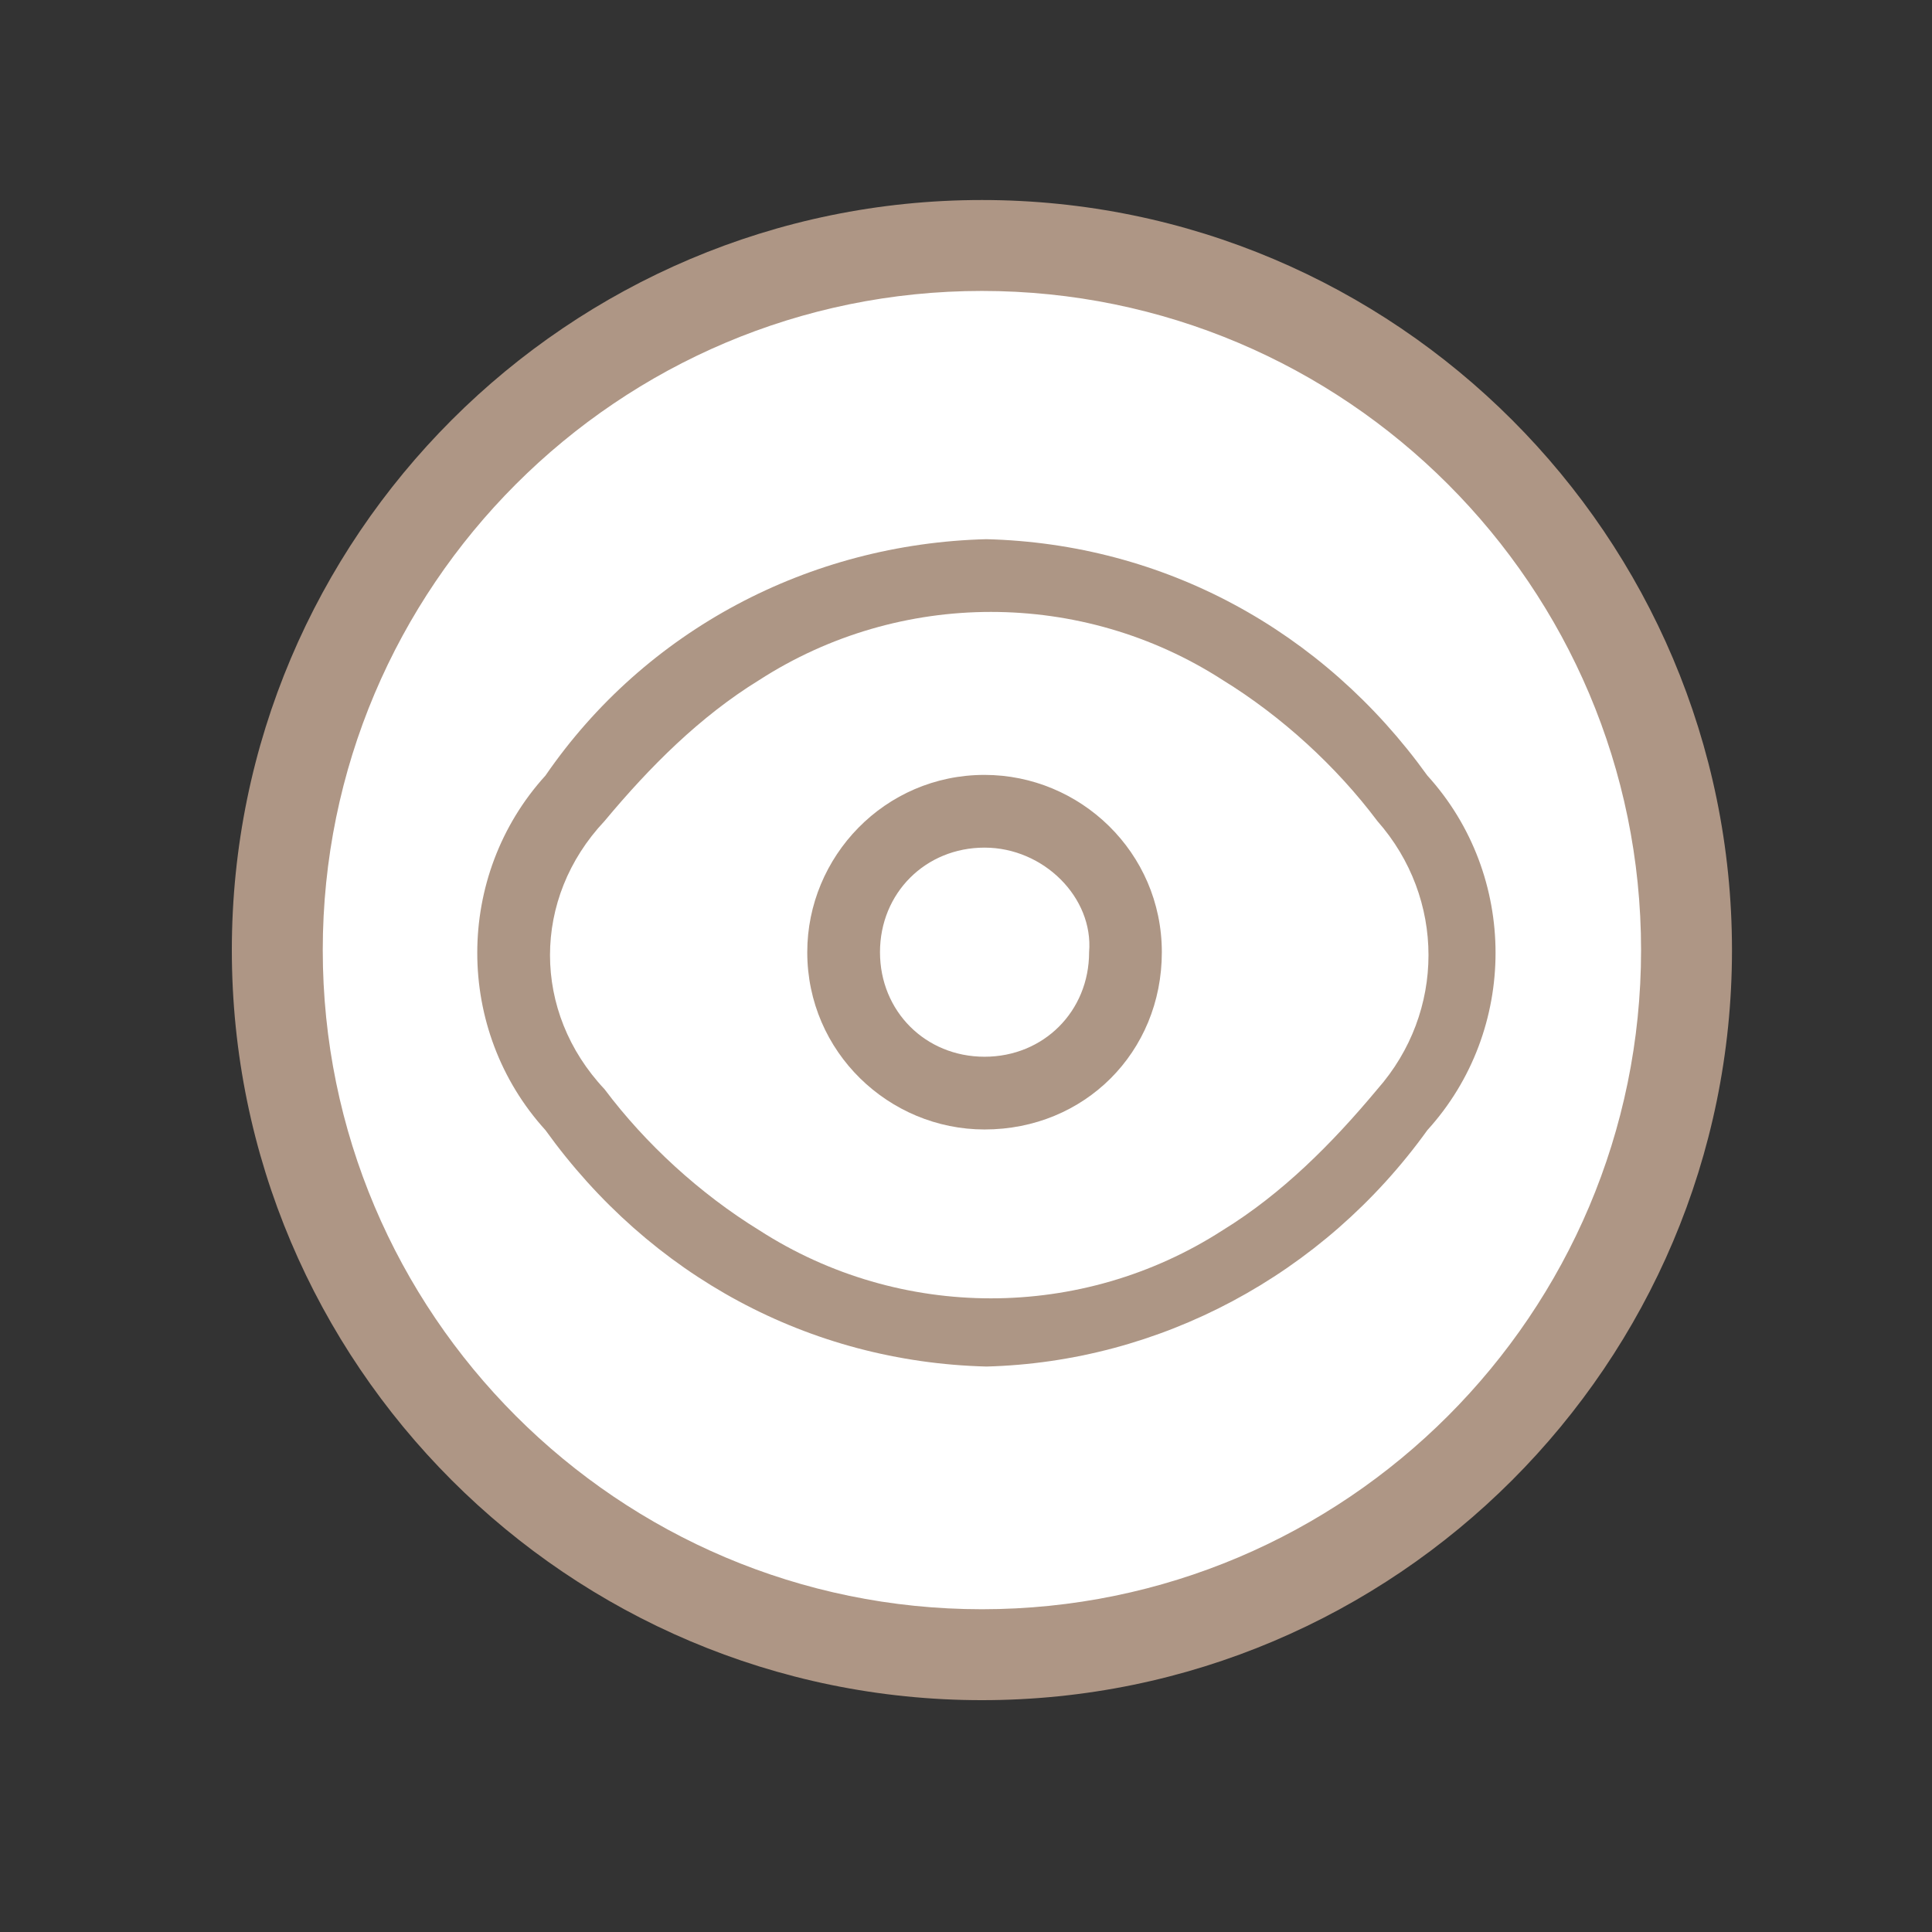 <?xml version="1.0" encoding="utf-8"?>
<!-- Generator: Adobe Illustrator 26.3.1, SVG Export Plug-In . SVG Version: 6.00 Build 0)  -->
<svg version="1.1" id="Calque_1" xmlns="http://www.w3.org/2000/svg" xmlns:xlink="http://www.w3.org/1999/xlink" x="0px" y="0px"
	 viewBox="0 0 42.5 42.5" style="enable-background:new 0 0 42.5 42.5;" xml:space="preserve">
<rect x="0" y="0" width="42.5" height="42.5" fill="#333333" stroke="none"/>
<style type="text/css">
	.st0{fill:#FFFFFF;}
	.st1{fill:#AE9685;}
	.st2{fill:#AD9685;}
</style>
<g id="O">
	<path class="st0" d="M21.6,36.3c-8.5,0-15.5-6.9-15.5-15.5S13.1,5.4,21.6,5.4s15.5,6.9,15.5,15.5S30.2,36.3,21.6,36.3z"/>
	<path class="st1" d="M21.6,6.4c8,0,14.5,6.5,14.5,14.5s-6.5,14.5-14.5,14.5S7.1,28.9,7.1,20.9S13.6,6.4,21.6,6.4 M21.6,4.4
		c-9.1,0-16.5,7.4-16.5,16.5s7.4,16.5,16.5,16.5s16.5-7.4,16.5-16.5S30.7,4.4,21.6,4.4L21.6,4.4z"/>
</g>
<g id="icon" transform="translate(3.399 5.561)">
	<g id="Groupe_8" transform="translate(0 0)">
		<path id="Tracé_36" class="st2" d="M18.3,24.5c-3.9-0.1-7.4-2-9.7-5.2l0,0c-2-2.2-2-5.6,0-7.8c2.2-3.2,5.8-5.1,9.7-5.2
			c3.9,0.1,7.4,2,9.7,5.2c2,2.2,2,5.6,0,7.8C25.7,22.5,22.1,24.4,18.3,24.5z M9.9,18.4c0.9,1.2,2.1,2.3,3.4,3.1c3.1,2,7.1,2,10.2,0
			c1.3-0.8,2.4-1.9,3.4-3.1c1.5-1.7,1.5-4.2,0-5.9c-0.9-1.2-2.1-2.3-3.4-3.1c-3.1-2-7.1-2-10.2,0c-1.3,0.8-2.4,1.9-3.4,3.1
			C8.3,14.2,8.3,16.7,9.9,18.4z"/>
	</g>
	<g id="Groupe_9" transform="translate(7.259 5.185)">
		<path id="Tracé_37" class="st2" d="M11,14.1c-2.1,0-3.9-1.7-3.9-3.9c0-2.1,1.7-3.9,3.9-3.9c2.1,0,3.9,1.7,3.9,3.9
			C14.9,12.4,13.2,14.1,11,14.1z M11,7.9c-1.3,0-2.3,1-2.3,2.3c0,1.3,1,2.3,2.3,2.3c1.3,0,2.3-1,2.3-2.3C13.4,9,12.3,7.9,11,7.9z"/>
	</g>
</g>
</svg>
